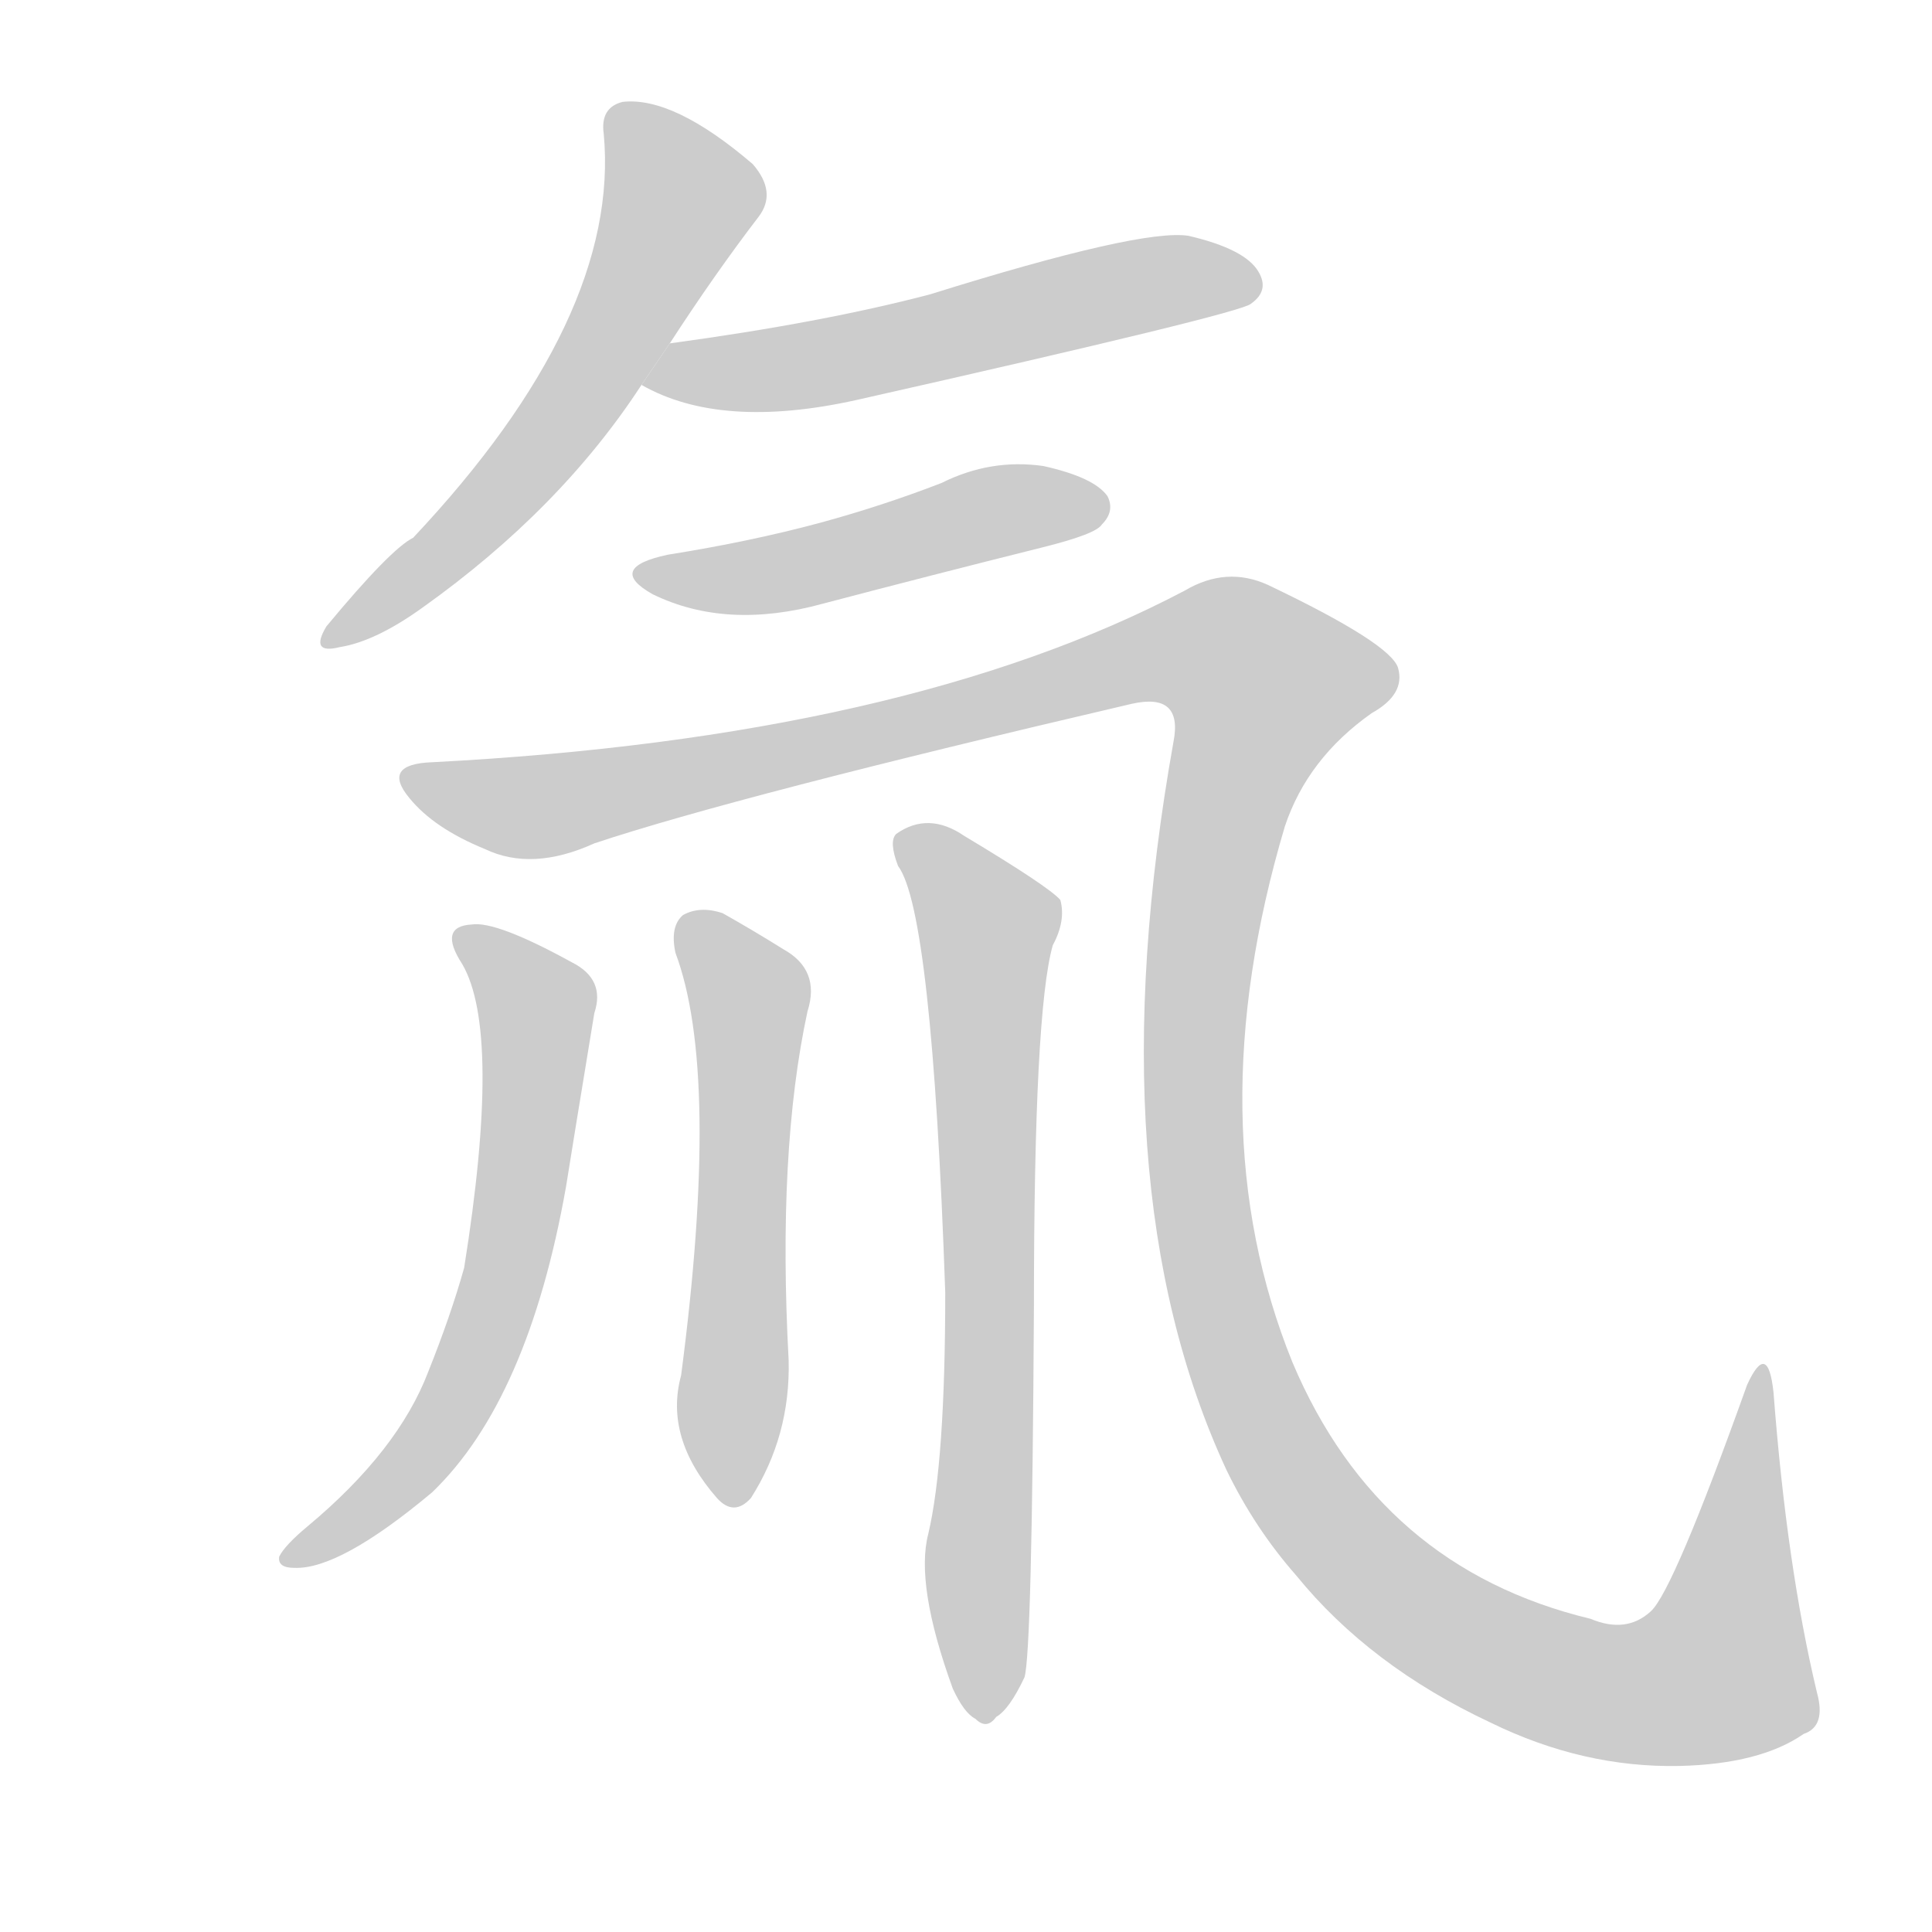 <!--
AnimCJK 2016-2018 Copyright Francois Mizessyn - https://github.com/parsimonhi/animCJK
Derived from:
    MakeMeAHanzi project - https://github.com/skishore/makemeahanzi
    Arphic PL KaitiM GB - https://apps.ubuntu.com/cat/applications/precise/fonts-arphic-gkai00mp/
    Arphic PL UKai - https://apps.ubuntu.com/cat/applications/fonts-arphic-ukai/
You can redistribute and/or modify this file under the terms of the Arphic Public License
as published by Arphic Technology Co., Ltd.
You should have received a copy of this license (the directory "APL") along with this file;
if not, see http://ftp.gnu.org/non-gnu/chinese-fonts-truetype/LICENSE.
-->
<svg id="z27674" class="acjk" version="1.1" viewBox="0 0 1024 1024" xmlns="http://www.w3.org/2000/svg" xmlns:xlink="http://www.w3.org/1999/xlink">
<style>
<![CDATA[
@keyframes z27674k {
	from {
		stroke:#c00;
		stroke-dashoffset:3334;
	}
	75% {
		stroke:#c00;
		stroke-dashoffset:0;
	}
	to {
		stroke:#000;
	}
}
#z27674 path[clip-path] {
	animation:z27674k 1s linear both;
	stroke-dasharray:3334;
	stroke-width:128;
	stroke-linecap:round;
	fill:none;
}
#z27674 path[clip-path="url(#z27674c1)"] {animation-delay:1s;}
#z27674 path[clip-path="url(#z27674c2)"] {animation-delay:2s;}
#z27674 path[clip-path="url(#z27674c3)"] {animation-delay:3s;}
#z27674 path[clip-path="url(#z27674c4)"] {animation-delay:4s;}
#z27674 path[clip-path="url(#z27674c5)"] {animation-delay:5s;}
#z27674 path[clip-path="url(#z27674c6)"] {animation-delay:6s;}
#z27674 path[clip-path="url(#z27674c7)"] {animation-delay:7s;}
#z27674 path {fill:#ccc;}
]]>
</style>
<path id="z27674d1" d="M355 182Q379 145 402 115Q412 102 399 87Q357 51 330 54Q318 57 320 71Q329 168 219 285Q207 291 173 332Q164 347 180 343Q199 340 224 322Q297 270 340 204L355 182 Z"/>
<path id="z27674d2" d="M340 204Q382 228 454 212Q658 166 663 161Q673 154 667 144Q660 132 630 125Q605 121 493 156Q436 171 355 182L340 204 Z"/>
<path id="z27674d3" d="M354 294Q321 301 346 315Q385 334 436 320Q493 305 553 290Q581 283 584 278Q591 271 587 263Q580 253 553 247Q525 243 499 256Q468 268 435 277Q398 287 354 294 Z"/>
<path id="z27674d4" d="M229 404Q202 405 217 423Q230 439 257 450Q282 462 315 447Q390 422 600 373Q627 367 622 393Q580 628 650 779Q665 810 687 835Q726 883 790 913Q839 937 890 936Q933 935 956 919Q968 915 963 897Q947 830 940 738Q937 710 926 734Q887 843 875 854Q862 866 843 858Q731 831 685 722Q634 596 681 438Q693 402 727 378Q745 368 741 354Q737 341 672 310Q650 300 628 313Q480 391 229 404 Z"/>
<path id="z27674d5" d="M245 511Q266 547 246 672Q239 697 227 727Q211 769 163 809Q151 819 148 825Q147 831 156 831Q180 832 229 791Q280 742 300 629Q303 610 315 537Q321 519 303 510Q263 488 250 490Q232 491 245 511 Z"/>
<path id="z27674d6" d="M358 505Q382 569 361 729Q352 762 380 794Q389 804 398 794Q419 761 418 721Q412 610 428 536Q435 514 415 503Q399 493 383 484Q371 480 362 485Q355 491 358 505 Z"/>
<path id="z27674d7" d="M492 813Q485 840 505 895Q511 908 517 911Q523 917 528 910Q535 906 543 889Q547 876 548 693Q548 536 558 501Q565 488 562 477Q556 470 511 443Q492 430 475 442Q471 446 476 459Q494 483 501 685Q501 775 492 813 Z"/>
<defs>
	<clipPath id="z27674c1"><use xlink:href="#z27674d1"/></clipPath>
	<clipPath id="z27674c2"><use xlink:href="#z27674d2"/></clipPath>
	<clipPath id="z27674c3"><use xlink:href="#z27674d3"/></clipPath>
	<clipPath id="z27674c4"><use xlink:href="#z27674d4"/></clipPath>
	<clipPath id="z27674c5"><use xlink:href="#z27674d5"/></clipPath>
	<clipPath id="z27674c6"><use xlink:href="#z27674d6"/></clipPath>
	<clipPath id="z27674c7"><use xlink:href="#z27674d7"/></clipPath>
</defs>
<path pathLength="3333" clip-path="url(#z27674c1)" d="M330 59L362 106L319 190L176 336"/>
<path pathLength="3333" clip-path="url(#z27674c2)" d="M348 201L664 148"/>
<path pathLength="3333" clip-path="url(#z27674c3)" d="M343 305L584 268"/>
<path pathLength="3333" clip-path="url(#z27674c4)" d="M219 410L292 427L650 344L688 371L645 447L634 618L692 794L780 871L892 895L921 880L932 730"/>
<path pathLength="3333" clip-path="url(#z27674c5)" d="M248 498L285 537L268 674L222 773L157 825"/>
<path pathLength="3333" clip-path="url(#z27674c6)" d="M366 492L397 530L389 795"/>
<path pathLength="3333" clip-path="url(#z27674c7)" d="M480 445L525 489L518 906"/>
</svg>
